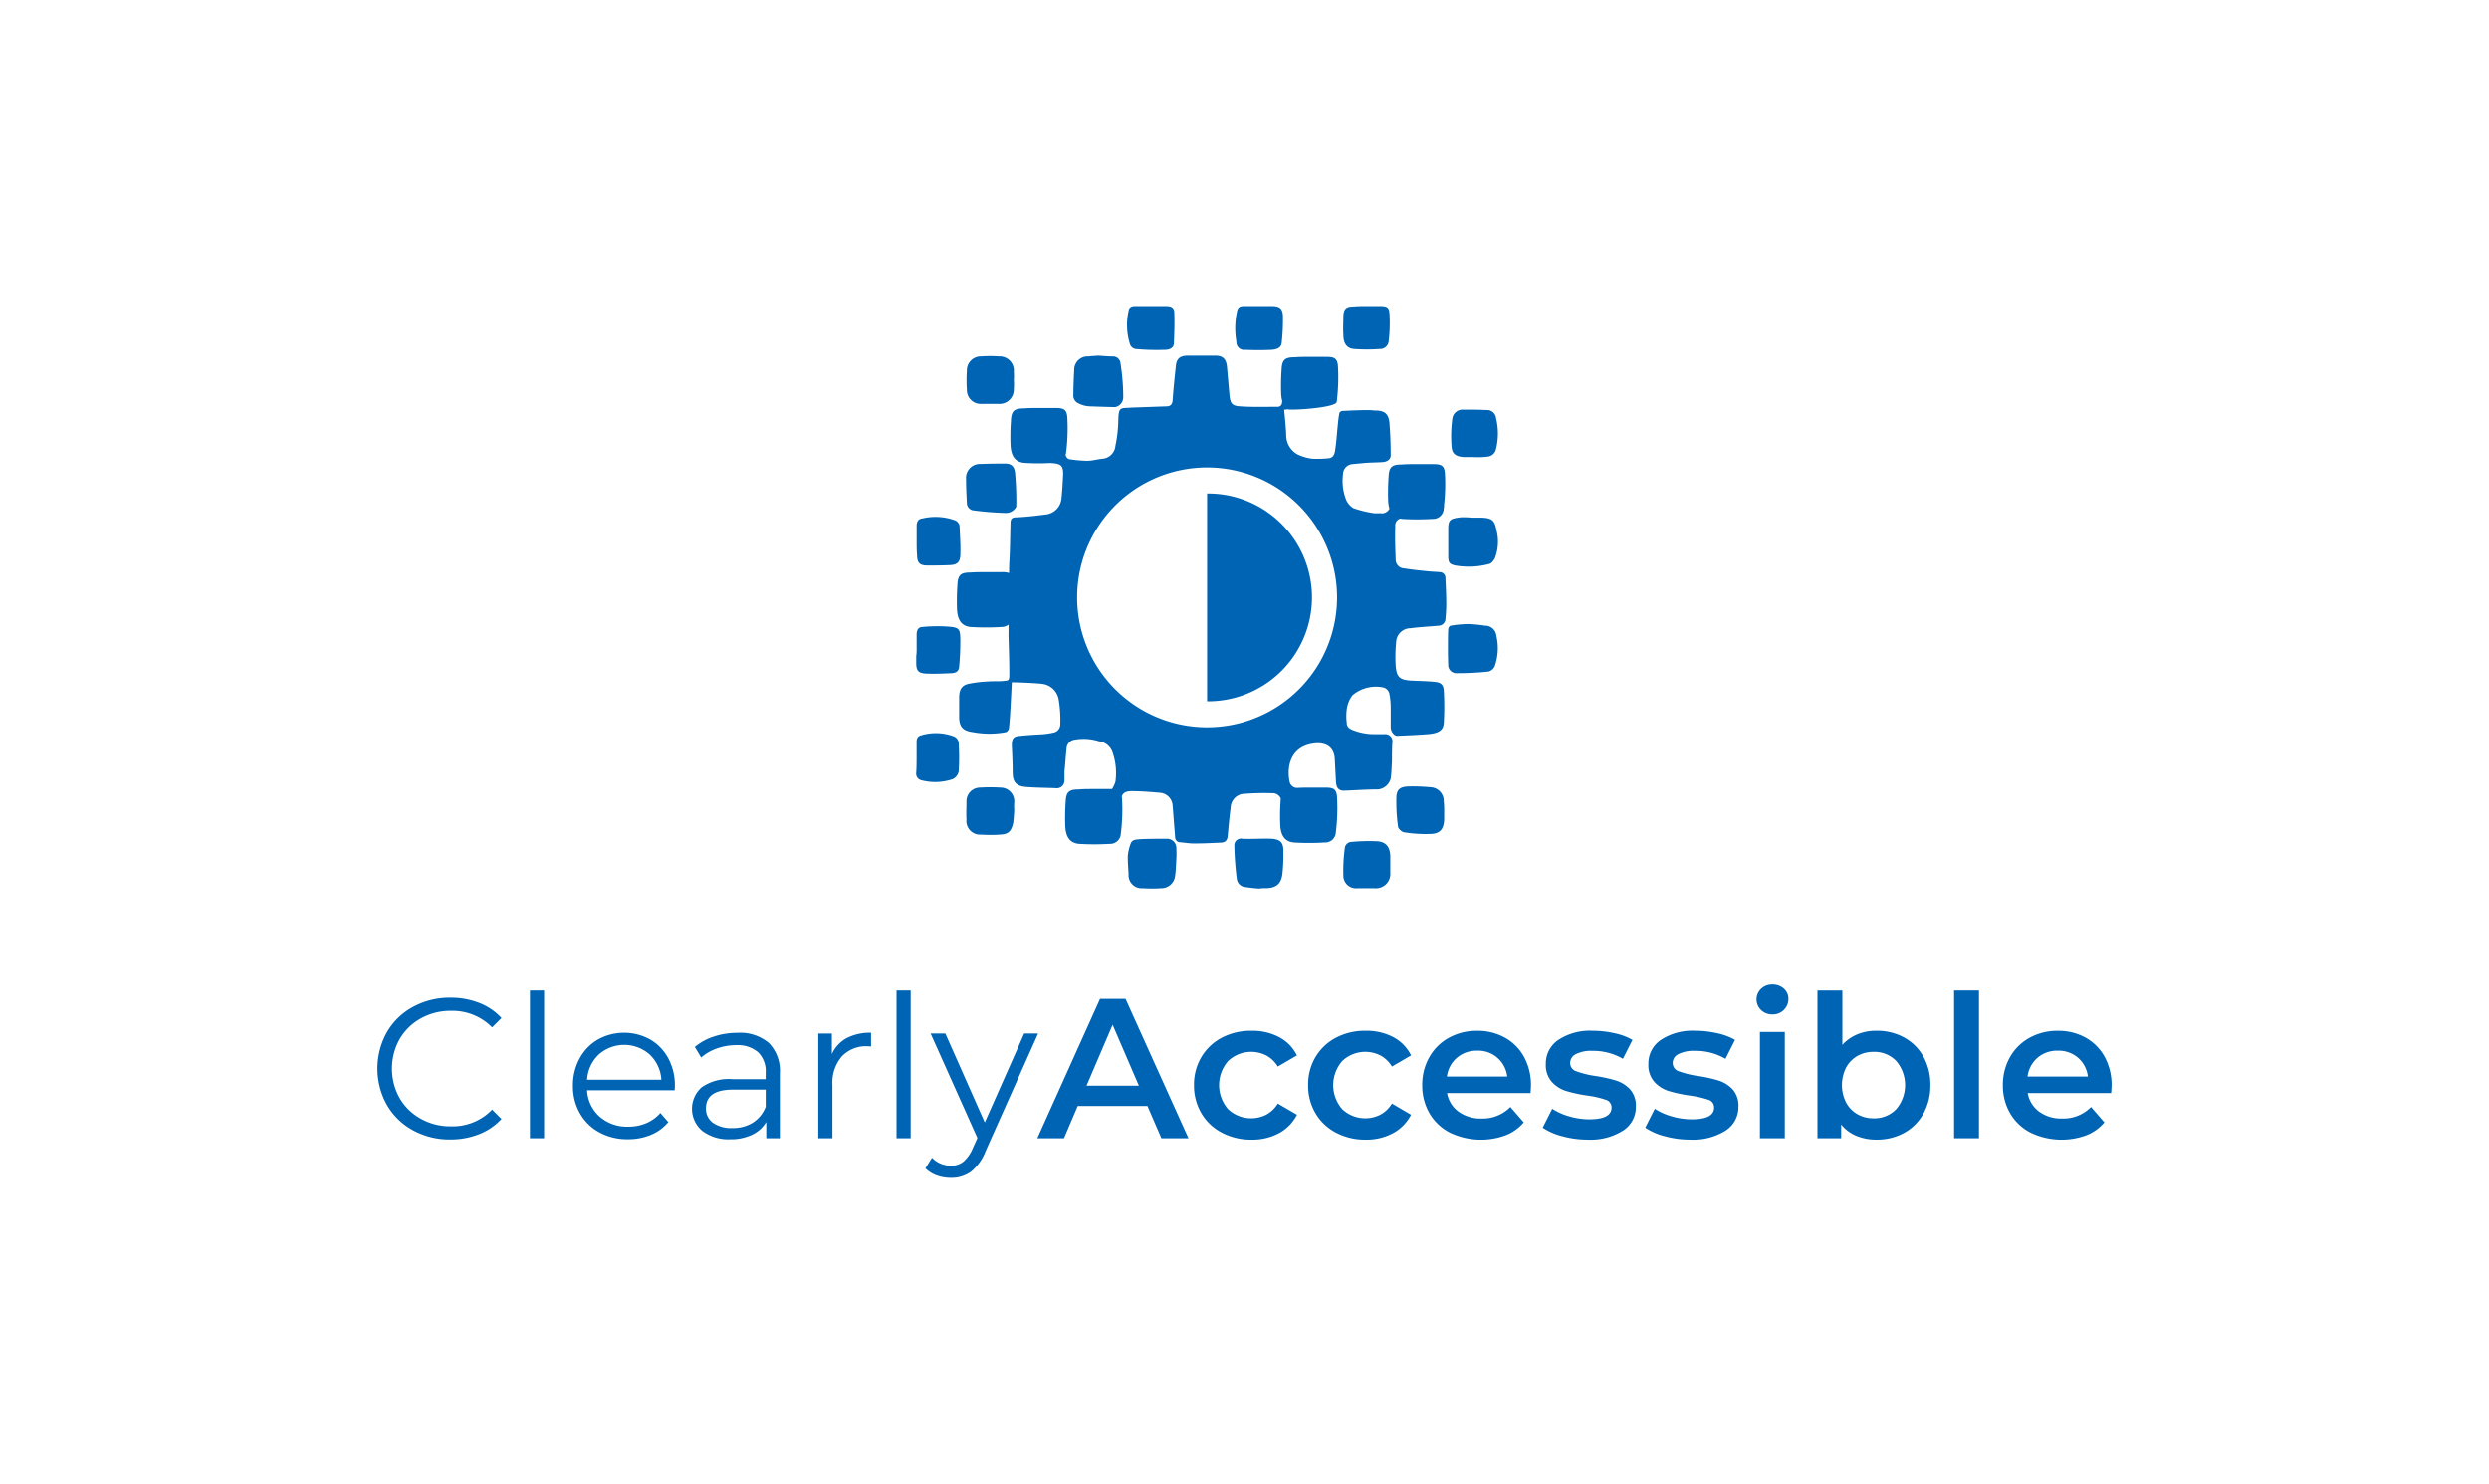 <svg xmlns="http://www.w3.org/2000/svg" viewBox="0 0 275 164"><title>FullSub_Accessible_color_v</title><path d="M107.457,56.39a34.227,34.227,0,0,0,3.7.3A1.3,1.3,0,0,0,112.284,56a34.984,34.984,0,0,0-.136-3.773c-.09-.678-.406-.995-1.082-.995-.857,0-1.76,0-2.662.045a1.543,1.543,0,0,0-1.669,1.673c0,.859.045,1.764.09,2.623A.829.829,0,0,0,107.457,56.39Z" fill="#0064b5"/><path d="M119.187,44.594a2.866,2.866,0,0,0,1.218.317c.953.034,1.881.068,2.8.083a1.1,1.1,0,0,0,.9-1.063,24.685,24.685,0,0,0-.323-3.9.826.826,0,0,0-.812-.633c-.541,0-1.083-.046-1.624-.091-.406.045-.767.045-1.083.091a1.482,1.482,0,0,0-1.579,1.537c-.045.859-.09,1.763-.09,2.668A.943.943,0,0,0,119.187,44.594Z" fill="#0064b5"/><path d="M164.074,69.143a15.406,15.406,0,0,0-1.9-.181,13.485,13.485,0,0,0-1.894.181.448.448,0,0,0-.271.362c-.045.678-.045,3.255,0,3.888a.9.9,0,0,0,.857,1,32.07,32.07,0,0,0,3.609-.181,1.077,1.077,0,0,0,.676-.588,6.026,6.026,0,0,0,.181-3.346A1.239,1.239,0,0,0,164.074,69.143Z" fill="#0064b5"/><path d="M163.709,57.208h-1.082a10.223,10.223,0,0,0-1.173-.045c-.135,0-.226.045-.361.045-.9.136-1.083.317-1.083,1.266v2.985c0,.723.136.9.812,1.04a8.718,8.718,0,0,0,3.744-.181c.226-.046.452-.362.587-.588a5.065,5.065,0,0,0,.18-3.165C165.153,57.479,164.792,57.253,163.709,57.208Z" fill="#0064b5"/><path d="M140.525,92.7c-1.083-.045-2.166.045-3.248,0a.738.738,0,0,0-.9.769,33.409,33.409,0,0,0,.271,3.662,1.009,1.009,0,0,0,.9.9c.542.091,1.038.136,1.579.181a3.659,3.659,0,0,1,.677-.045c1.218,0,1.8-.5,1.9-1.718a19,19,0,0,0,.09-2.261C141.833,93.148,141.517,92.786,140.525,92.7Z" fill="#0064b5"/><path d="M128.934,92.7c-.992,0-1.985,0-2.932.045-.406.045-.9,0-1.083.5a5.257,5.257,0,0,0-.315,1.4c0,.633.045,1.311.09,1.944a1.449,1.449,0,0,0,1.579,1.583,15.279,15.279,0,0,0,2.03,0,1.526,1.526,0,0,0,1.533-1.4c.091-.588.091-1.175.136-1.763,0,0-.045,0,0-.045a11.052,11.052,0,0,0,0-1.221A1.022,1.022,0,0,0,128.934,92.7Z" fill="#0064b5"/><path d="M158.072,87.006a21.8,21.8,0,0,0-2.436-.091c-.9.046-1.308.272-1.353,1.176a19.762,19.762,0,0,0,.18,3.256c0,.226.406.587.632.633a14.886,14.886,0,0,0,3.158.181c.947-.091,1.263-.634,1.308-1.583v-.95a8.05,8.05,0,0,0-.045-1.04A1.516,1.516,0,0,0,158.072,87.006Z" fill="#0064b5"/><path d="M161.776,50.515h1.038a8.139,8.139,0,0,0,1.488-.046,1.058,1.058,0,0,0,.993-.859,7.186,7.186,0,0,0,0-3.391.992.992,0,0,0-1.038-.9c-.857-.046-1.759-.046-2.616-.046a1.138,1.138,0,0,0-1.173.95,14.481,14.481,0,0,0-.09,3.12C160.423,50.2,160.919,50.469,161.776,50.515Z" fill="#0064b5"/><path d="M110.527,87.043a18.1,18.1,0,0,0-2.21,0,1.508,1.508,0,0,0-1.534,1.583c0,.633-.045,1.311,0,1.944a1.5,1.5,0,0,0,1.579,1.673,16.3,16.3,0,0,0,2.12,0c.9-.045,1.218-.316,1.444-1.22.09-.5.09-.95.135-1.447a6.067,6.067,0,0,1,0-.9A1.52,1.52,0,0,0,110.527,87.043Z" fill="#0064b5"/><path d="M108.449,44.64h1.895a1.577,1.577,0,0,0,1.669-1.628,8.012,8.012,0,0,0,0-1.04,5.44,5.44,0,0,0,0-.859,1.566,1.566,0,0,0-1.624-1.718,14.289,14.289,0,0,0-1.985,0,1.543,1.543,0,0,0-1.579,1.582,16.041,16.041,0,0,0,0,2.08A1.531,1.531,0,0,0,108.449,44.64Z" fill="#0064b5"/><path d="M152.075,92.974a20.421,20.421,0,0,0-2.887.09.793.793,0,0,0-.587.543,18.15,18.15,0,0,0-.18,3.12,1.4,1.4,0,0,0,1.534,1.447h1.939a1.59,1.59,0,0,0,1.715-1.718V94.6C153.564,93.562,153.113,93.019,152.075,92.974Z" fill="#0064b5"/><path d="M104.615,69.236a17.5,17.5,0,0,0-2.662.046c-.5,0-.676.361-.676.859v1.582a4.574,4.574,0,0,1-.046.769v.769c0,.859.226,1.13,1.083,1.175.947.046,1.94,0,2.887-.045.451-.045.722-.226.767-.678q.135-1.425.135-2.849C106.1,69.463,106.013,69.327,104.615,69.236Z" fill="#0064b5"/><path d="M137.594,38.667c.993.045,1.94.045,2.888,0,.676-.046,1.082-.272,1.127-.769a22.755,22.755,0,0,0,.136-3.029c-.046-.814-.406-1.04-1.218-1.04h-3.113c-.406,0-.632.135-.722.5a8.819,8.819,0,0,0-.09,3.436A.859.859,0,0,0,137.594,38.667Z" fill="#0064b5"/><path d="M105.564,57.52a6.3,6.3,0,0,0-3.654-.226c-.451.045-.631.362-.631.814v1.718c0,.5,0,.995.045,1.492,0,.859.27,1.176,1.127,1.176s1.715,0,2.572-.045c.721-.046,1.037-.317,1.082-1.086.045-1.085-.045-2.17-.09-3.255A.856.856,0,0,0,105.564,57.52Z" fill="#0064b5"/><path d="M125.459,38.576a25.907,25.907,0,0,0,3.248.091c.406,0,.947-.136.992-.679.045-1.13.09-2.26.045-3.391,0-.588-.316-.768-.9-.768h-3.428c-.406,0-.677.135-.722.542a7.064,7.064,0,0,0,.18,3.753A.823.823,0,0,0,125.459,38.576Z" fill="#0064b5"/><path d="M105.427,81.4a5.62,5.62,0,0,0-3.654-.135c-.361.09-.5.316-.5.723v1.628c0,.588,0,1.175-.046,1.809a.748.748,0,0,0,.587.813,6.047,6.047,0,0,0,3.473-.135,1.246,1.246,0,0,0,.632-.814,25.48,25.48,0,0,0,0-3.211A.871.871,0,0,0,105.427,81.4Z" fill="#0064b5"/><path d="M149.638,38.576a19.2,19.2,0,0,0,2.8,0,.946.946,0,0,0,.992-.859,16.956,16.956,0,0,0,.09-3.029c-.045-.769-.315-.859-1.082-.859h-1.444c-.5,0-.947,0-1.4.045-.857,0-1.128.226-1.173,1.085,0,.678-.045,1.356,0,2.035C148.42,37.988,148.826,38.531,149.638,38.576Z" fill="#0064b5"/><path d="M133.367,54.54V77.5a11.481,11.481,0,1,0,0-22.961Z" fill="#0064b5"/><path d="M155.853,69.425c1.008-.137,2.061-.183,3.069-.275a.787.787,0,0,0,.779-.689c.046-.551.091-1.148.091-1.7,0-.964-.045-1.882-.091-2.847a.638.638,0,0,0-.641-.688c-.458-.046-.871-.046-1.283-.092-.916-.092-1.787-.184-2.657-.322a.958.958,0,0,1-.916-.964c-.046-1.24-.092-2.433-.046-3.673a.791.791,0,0,1,.576-.87c.054.009.092.036.15.041a27.765,27.765,0,0,0,3.389,0,1.174,1.174,0,0,0,1.237-1.1c0-.048.007-.095.012-.143a.887.887,0,0,0,.041-.176l-.026-.015a20.654,20.654,0,0,0,.111-3.523c-.046-.964-.413-1.1-1.329-1.1h-1.786c-.6,0-1.146,0-1.695.046-1.054,0-1.374.275-1.42,1.377a24.862,24.862,0,0,0-.046,2.618,3.482,3.482,0,0,0,.142.888.945.945,0,0,1-1.051.491,3.429,3.429,0,0,1-.687,0,12.31,12.31,0,0,1-2.245-.55,2.084,2.084,0,0,1-.779-.873,5.7,5.7,0,0,1-.366-2.893,1.132,1.132,0,0,1,1.008-1.1c.5-.046.962-.092,1.466-.137.641-.046,1.328-.046,1.969-.092.413-.046.825-.276.825-.735q0-1.791-.137-3.581c-.092-1.011-.55-1.378-1.558-1.378-.229,0-.5-.046-.733-.046-.962,0-1.924.046-2.886.092-.137,0-.366.138-.366.275-.092.506-.138.965-.184,1.47-.091.872-.137,1.745-.274,2.571-.046.413-.184.873-.733.918a12.352,12.352,0,0,1-1.833.046,5.252,5.252,0,0,1-1.649-.505,2.43,2.43,0,0,1-1.191-2.112c-.046-.964-.137-1.882-.229-2.8l.431-.039c.208.137,5.333-.148,5.379-.837a21.739,21.739,0,0,0,.138-3.857c-.046-.964-.413-1.1-1.329-1.1h-1.786c-.55,0-1.146,0-1.695.046-1.054,0-1.375.275-1.42,1.377a24.862,24.862,0,0,0-.046,2.618,3.621,3.621,0,0,0,.125.851c-.008.053-.019.11-.026.163a.484.484,0,0,1-.55.459c-1.328,0-2.7.046-4.031-.046-.962-.046-1.145-.322-1.237-1.286-.091-1.056-.183-2.066-.275-3.122-.091-.827-.458-1.194-1.282-1.194h-3.161c-.733.046-1.1.321-1.191,1.056-.138,1.286-.275,2.571-.367,3.9-.045.459-.274.643-.641.643l-3.894.138c-1.237.091-1.42-.138-1.466,1.377a14.666,14.666,0,0,1-.32,2.847,1.563,1.563,0,0,1-1.375,1.423c-.595.046-1.145.23-1.74.23a14.274,14.274,0,0,1-2.016-.184.631.631,0,0,1-.366-.459c0-.016,0-.034,0-.05a1.016,1.016,0,0,0,.049-.184,21.742,21.742,0,0,0,.138-3.857c-.046-.965-.413-1.1-1.329-1.1h-1.786c-.6,0-1.146,0-1.7.045-1.054,0-1.375.276-1.42,1.378a24.843,24.843,0,0,0-.046,2.617c.046,1.24.5,1.929,1.511,2.021a23.887,23.887,0,0,0,2.822.017c.159.009.319.009.478.033.825.092,1.008.368,1.008,1.194-.046.873-.092,1.791-.183,2.664a1.955,1.955,0,0,1-1.695,1.79c-1.1.138-2.2.276-3.3.322-.549,0-.641.229-.641.688-.046,1.424-.046,2.893-.137,4.317-.01.159-.019.58-.028,1.142a2.443,2.443,0,0,0-.8-.093h-1.787c-.55,0-1.145,0-1.695.046-1.054,0-1.374.276-1.42,1.377a24.862,24.862,0,0,0-.046,2.618c.046,1.24.5,1.928,1.512,2.02a27.782,27.782,0,0,0,3.39,0,1.293,1.293,0,0,0,.792-.265c0,.691-.007,1.195-.007,1.328.046,1.377.092,2.755.092,4.132,0,.735-.046.735-.733.781-.5.046-1.054,0-1.6.046a14.353,14.353,0,0,0-2.015.229c-.825.138-1.146.551-1.191,1.424v2.25c0,1.1.412,1.561,1.511,1.7a9.861,9.861,0,0,0,3.665,0,.584.584,0,0,0,.321-.414c.091-.826.137-1.607.183-2.433.046-.873.092-1.745.137-2.663.733,0,2.886.092,3.436.183a2.1,2.1,0,0,1,1.741,1.7,13.727,13.727,0,0,1,.183,2.755.93.93,0,0,1-.733.919,9.409,9.409,0,0,1-1.191.183c-.824.046-1.695.092-2.519.184-.779.046-.917.321-.917,1.1.046.964.092,1.928.092,2.893,0,1.1.366,1.561,1.466,1.653s2.2.091,3.3.137a.844.844,0,0,0,.962-.872v-.964c.092-.873.138-1.7.229-2.526a1.044,1.044,0,0,1,.962-1.01,5.578,5.578,0,0,1,2.611.184,1.82,1.82,0,0,1,1.466,1.1,6.985,6.985,0,0,1,.367,3.352,3.193,3.193,0,0,1-.379.83c-.07,0-.139,0-.217,0h-1.786c-.6,0-1.145,0-1.7.046-1.054,0-1.374.275-1.42,1.377a24.843,24.843,0,0,0-.046,2.617c.046,1.24.5,1.929,1.512,2.021a28.189,28.189,0,0,0,3.39,0,1.175,1.175,0,0,0,1.236-1.1,21.742,21.742,0,0,0,.138-3.857,2.772,2.772,0,0,0-.031-.305c.167-.395.475-.566,1.084-.566,1.054,0,2.153.092,3.207.184a1.519,1.519,0,0,1,1.328,1.423c.092,1.148.184,2.342.275,3.49a.552.552,0,0,0,.5.551c.55.046,1.054.137,1.6.137.962,0,1.924-.046,2.886-.091.55,0,.779-.23.825-.781.092-1.01.183-2.066.321-3.077a1.59,1.59,0,0,1,1.237-1.515,28,28,0,0,1,3.389-.092.956.956,0,0,1,.917.594c-.007.071-.015.137-.018.217a24.838,24.838,0,0,0-.046,2.617c.046,1.24.5,1.928,1.512,2.02a27.782,27.782,0,0,0,3.39,0A1.176,1.176,0,0,0,147.59,92a21.738,21.738,0,0,0,.137-3.857c-.046-.964-.412-1.1-1.328-1.1h-1.787c-.437,0-.9.014-1.347.037a.879.879,0,0,1-.788-.709c-.321-1.653.091-3.765,2.519-4.179,1.054-.183,2.336.046,2.474,1.607q.069,1.31.137,2.618c.046.688.321,1.01,1.008.964,1.191-.046,2.428-.138,3.665-.138a1.621,1.621,0,0,0,1.374-1.194c.092-.642.092-1.239.138-1.882,0-.689,0-1.424.045-2.112a.79.79,0,0,0-.87-.919h-1.145a6.427,6.427,0,0,1-2.474-.5c-.366-.184-.55-.367-.55-.735a5.61,5.61,0,0,1,0-1.515,3.22,3.22,0,0,1,.642-1.561,4.011,4.011,0,0,1,3.3-.872.924.924,0,0,1,.779.78,8.528,8.528,0,0,1,.137,1.515V80.4c0,.413.367.918.687.918,1.145-.046,2.291-.092,3.436-.184s1.7-.413,1.741-1.24a31.456,31.456,0,0,0,0-3.581c-.046-.689-.367-.918-1.054-.964-.87-.092-1.741-.092-2.611-.138-1.237-.092-1.558-.413-1.649-1.653a15.434,15.434,0,0,1,.046-2.525A1.6,1.6,0,0,1,155.853,69.425ZM133.367,80.378A14.358,14.358,0,1,1,147.725,66.02,14.357,14.357,0,0,1,133.367,80.378Z" fill="#0064b5"/><path d="M45.63,124.914a7.409,7.409,0,0,1-2.882-2.805,8.229,8.229,0,0,1,0-8.03,7.375,7.375,0,0,1,2.892-2.8,8.468,8.468,0,0,1,4.136-1.013,8.572,8.572,0,0,1,3.168.573,6.567,6.567,0,0,1,2.464,1.671l-1.033,1.035a6.134,6.134,0,0,0-4.555-1.827,6.7,6.7,0,0,0-3.321.836,6.114,6.114,0,0,0-2.344,2.288,6.682,6.682,0,0,0,0,6.512,6.086,6.086,0,0,0,2.344,2.288,6.682,6.682,0,0,0,3.321.836,6.053,6.053,0,0,0,4.555-1.847l1.033,1.034a6.651,6.651,0,0,1-2.475,1.682,8.5,8.5,0,0,1-3.178.583A8.408,8.408,0,0,1,45.63,124.914Z" fill="#0064b5"/><path d="M58.554,109.469h1.563v16.325H58.554Z" fill="#0064b5"/><path d="M74.548,120.492h-9.68a4.136,4.136,0,0,0,1.386,2.915,4.6,4.6,0,0,0,3.168,1.11,4.987,4.987,0,0,0,1.98-.385A4.3,4.3,0,0,0,72.964,123l.88,1.011a4.963,4.963,0,0,1-1.925,1.409,6.5,6.5,0,0,1-2.541.484,6.419,6.419,0,0,1-3.158-.76,5.467,5.467,0,0,1-2.144-2.1,5.987,5.987,0,0,1-.771-3.037,6.21,6.21,0,0,1,.738-3.036,5.341,5.341,0,0,1,2.024-2.09,5.947,5.947,0,0,1,5.775,0,5.308,5.308,0,0,1,2,2.08,6.258,6.258,0,0,1,.726,3.046Zm-8.393-3.949a4.182,4.182,0,0,0-1.287,2.783h8.206a4.2,4.2,0,0,0-1.287-2.783,4.246,4.246,0,0,0-5.632,0Z" fill="#0064b5"/><path d="M84.954,115.266a4.383,4.383,0,0,1,1.21,3.356v7.172h-1.5v-1.8a3.58,3.58,0,0,1-1.551,1.407,5.426,5.426,0,0,1-2.432.507,4.762,4.762,0,0,1-3.08-.925,3.178,3.178,0,0,1-.076-4.817,5.215,5.215,0,0,1,3.4-.9H84.6v-.7a2.96,2.96,0,0,0-.836-2.276,3.449,3.449,0,0,0-2.441-.781,6.206,6.206,0,0,0-2.112.363,5.3,5.3,0,0,0-1.739,1l-.7-1.166a6.233,6.233,0,0,1,2.113-1.155,8.2,8.2,0,0,1,2.595-.408A4.9,4.9,0,0,1,84.954,115.266Zm-1.76,8.8a3.606,3.606,0,0,0,1.407-1.749v-1.893h-3.63q-2.969,0-2.969,2.069a1.892,1.892,0,0,0,.769,1.594,3.506,3.506,0,0,0,2.156.583A4.123,4.123,0,0,0,83.194,124.067Z" fill="#0064b5"/><path d="M93.546,114.727a5.576,5.576,0,0,1,2.694-.594v1.519l-.374-.023a3.688,3.688,0,0,0-2.859,1.123,4.461,4.461,0,0,0-1.035,3.145v5.9H90.41V114.221h1.5v2.267A3.787,3.787,0,0,1,93.546,114.727Z" fill="#0064b5"/><path d="M99.055,109.469h1.563v16.325H99.055Z" fill="#0064b5"/><path d="M114.7,114.221l-5.786,12.958a5.547,5.547,0,0,1-1.628,2.311,3.643,3.643,0,0,1-2.223.681,4.532,4.532,0,0,1-1.561-.263,3.381,3.381,0,0,1-1.254-.792l.725-1.166a2.885,2.885,0,0,0,2.113.88,2.12,2.12,0,0,0,1.352-.441,3.983,3.983,0,0,0,1.045-1.5l.507-1.122-5.17-11.55h1.628l4.356,9.834,4.356-9.834Z" fill="#0064b5"/><path d="M126.776,122.229h-7.7l-1.519,3.565h-2.948l6.931-15.4h2.816l6.952,15.4h-2.992Zm-.946-2.243-2.9-6.733-2.882,6.733Z" fill="#0064b5"/><path d="M135,125.177a5.634,5.634,0,0,1-2.265-2.144,5.991,5.991,0,0,1-.815-3.113,5.932,5.932,0,0,1,.815-3.1,5.7,5.7,0,0,1,2.254-2.135,6.872,6.872,0,0,1,3.289-.769,6.329,6.329,0,0,1,3.047.7,4.567,4.567,0,0,1,1.969,2.023l-2.112,1.233a3.347,3.347,0,0,0-1.265-1.221,3.692,3.692,0,0,0-4.213.594,4.053,4.053,0,0,0-.01,5.345,3.707,3.707,0,0,0,4.223.594,3.34,3.34,0,0,0,1.265-1.221L143.3,123.2a4.762,4.762,0,0,1-1.991,2.035,6.2,6.2,0,0,1-3.025.715A6.881,6.881,0,0,1,135,125.177Z" fill="#0064b5"/><path d="M147.61,125.177a5.636,5.636,0,0,1-2.266-2.144,5.991,5.991,0,0,1-.814-3.113,5.931,5.931,0,0,1,.814-3.1,5.7,5.7,0,0,1,2.255-2.135,6.872,6.872,0,0,1,3.289-.769,6.332,6.332,0,0,1,3.047.7,4.572,4.572,0,0,1,1.969,2.023l-2.113,1.233a3.352,3.352,0,0,0-1.264-1.221,3.692,3.692,0,0,0-4.213.594,4.051,4.051,0,0,0-.011,5.345,3.709,3.709,0,0,0,4.224.594,3.344,3.344,0,0,0,1.264-1.221L155.9,123.2a4.77,4.77,0,0,1-1.992,2.035,6.2,6.2,0,0,1-3.024.715A6.876,6.876,0,0,1,147.61,125.177Z" fill="#0064b5"/><path d="M169.1,120.8h-9.218a3.2,3.2,0,0,0,1.265,2.058,4.146,4.146,0,0,0,2.541.759,4.281,4.281,0,0,0,3.19-1.277l1.474,1.7a4.959,4.959,0,0,1-2,1.429,7.921,7.921,0,0,1-6.138-.286,5.535,5.535,0,0,1-2.277-2.144,6.061,6.061,0,0,1-.8-3.113,6.155,6.155,0,0,1,.781-3.091,5.547,5.547,0,0,1,2.167-2.146,6.325,6.325,0,0,1,3.124-.769,6.174,6.174,0,0,1,3.069.758,5.38,5.38,0,0,1,2.112,2.134,6.475,6.475,0,0,1,.759,3.18C169.148,120.176,169.133,120.448,169.1,120.8Zm-8.129-3.905a3.282,3.282,0,0,0-1.11,2.079h6.666a3.214,3.214,0,0,0-3.323-2.859A3.319,3.319,0,0,0,160.975,116.894Z" fill="#0064b5"/><path d="M172.623,125.574a7.03,7.03,0,0,1-2.177-.946l1.055-2.09a6.813,6.813,0,0,0,1.9.846,7.89,7.89,0,0,0,2.189.32q2.463,0,2.464-1.3a.869.869,0,0,0-.627-.859,10.81,10.81,0,0,0-2.014-.461,16.429,16.429,0,0,1-2.364-.506,3.635,3.635,0,0,1-1.584-1,2.8,2.8,0,0,1-.671-1.992,3.127,3.127,0,0,1,1.4-2.672,6.36,6.36,0,0,1,3.773-1,10.914,10.914,0,0,1,2.42.274,6.829,6.829,0,0,1,1.979.737l-1.055,2.09a6.523,6.523,0,0,0-3.366-.88,3.718,3.718,0,0,0-1.837.364,1.082,1.082,0,0,0-.627.957.954.954,0,0,0,.671.934,10.564,10.564,0,0,0,2.079.518,15.9,15.9,0,0,1,2.309.506,3.621,3.621,0,0,1,1.552.967,2.7,2.7,0,0,1,.648,1.937,3.064,3.064,0,0,1-1.429,2.64,6.747,6.747,0,0,1-3.9.99A10.532,10.532,0,0,1,172.623,125.574Z" fill="#0064b5"/><path d="M183.953,125.574a7.03,7.03,0,0,1-2.177-.946l1.055-2.09a6.813,6.813,0,0,0,1.9.846,7.89,7.89,0,0,0,2.189.32q2.463,0,2.464-1.3a.869.869,0,0,0-.627-.859,10.81,10.81,0,0,0-2.014-.461,16.46,16.46,0,0,1-2.364-.506,3.635,3.635,0,0,1-1.584-1,2.8,2.8,0,0,1-.671-1.992,3.127,3.127,0,0,1,1.4-2.672,6.36,6.36,0,0,1,3.773-1,10.914,10.914,0,0,1,2.42.274,6.848,6.848,0,0,1,1.98.737l-1.056,2.09a6.523,6.523,0,0,0-3.366-.88,3.718,3.718,0,0,0-1.837.364,1.082,1.082,0,0,0-.627.957.954.954,0,0,0,.671.934,10.564,10.564,0,0,0,2.079.518,15.9,15.9,0,0,1,2.309.506,3.615,3.615,0,0,1,1.552.967,2.7,2.7,0,0,1,.649,1.937,3.065,3.065,0,0,1-1.43,2.64,6.747,6.747,0,0,1-3.895.99A10.537,10.537,0,0,1,183.953,125.574Z" fill="#0064b5"/><path d="M194.579,111.636a1.621,1.621,0,0,1,0-2.353,1.767,1.767,0,0,1,1.255-.474,1.826,1.826,0,0,1,1.254.451,1.456,1.456,0,0,1,.506,1.133,1.66,1.66,0,0,1-.5,1.222,1.714,1.714,0,0,1-1.265.5A1.767,1.767,0,0,1,194.579,111.636Zm-.131,2.409h2.75v11.749h-2.75Z" fill="#0064b5"/><path d="M210.386,114.662a5.4,5.4,0,0,1,2.123,2.112,6.282,6.282,0,0,1,.771,3.146,6.345,6.345,0,0,1-.771,3.157,5.379,5.379,0,0,1-2.123,2.123,6.239,6.239,0,0,1-3.068.748,5.689,5.689,0,0,1-2.211-.418,4.236,4.236,0,0,1-1.684-1.254v1.518h-2.618V109.469h2.75v6.006a4.64,4.64,0,0,1,1.661-1.166,5.443,5.443,0,0,1,2.1-.395A6.229,6.229,0,0,1,210.386,114.662Zm-.88,7.92a4.107,4.107,0,0,0,0-5.325,3.328,3.328,0,0,0-2.5-1.011,3.533,3.533,0,0,0-1.782.451,3.257,3.257,0,0,0-1.254,1.287,4.285,4.285,0,0,0,0,3.871,3.251,3.251,0,0,0,1.254,1.287,3.533,3.533,0,0,0,1.782.451A3.325,3.325,0,0,0,209.506,122.582Z" fill="#0064b5"/><path d="M215.9,109.469h2.75v16.325H215.9Z" fill="#0064b5"/><path d="M233.254,120.8h-9.218a3.2,3.2,0,0,0,1.265,2.058,4.148,4.148,0,0,0,2.541.759,4.28,4.28,0,0,0,3.19-1.277l1.474,1.7a4.946,4.946,0,0,1-2,1.429,7.921,7.921,0,0,1-6.138-.286,5.535,5.535,0,0,1-2.277-2.144,6.061,6.061,0,0,1-.8-3.113,6.145,6.145,0,0,1,.782-3.091,5.54,5.54,0,0,1,2.167-2.146,6.319,6.319,0,0,1,3.124-.769,6.17,6.17,0,0,1,3.068.758,5.38,5.38,0,0,1,2.112,2.134,6.475,6.475,0,0,1,.759,3.18C233.3,120.176,233.283,120.448,233.254,120.8Zm-8.129-3.905a3.291,3.291,0,0,0-1.11,2.079h6.666a3.248,3.248,0,0,0-1.078-2.067,3.281,3.281,0,0,0-2.244-.792A3.323,3.323,0,0,0,225.125,116.894Z" fill="#0064b5"/></svg>